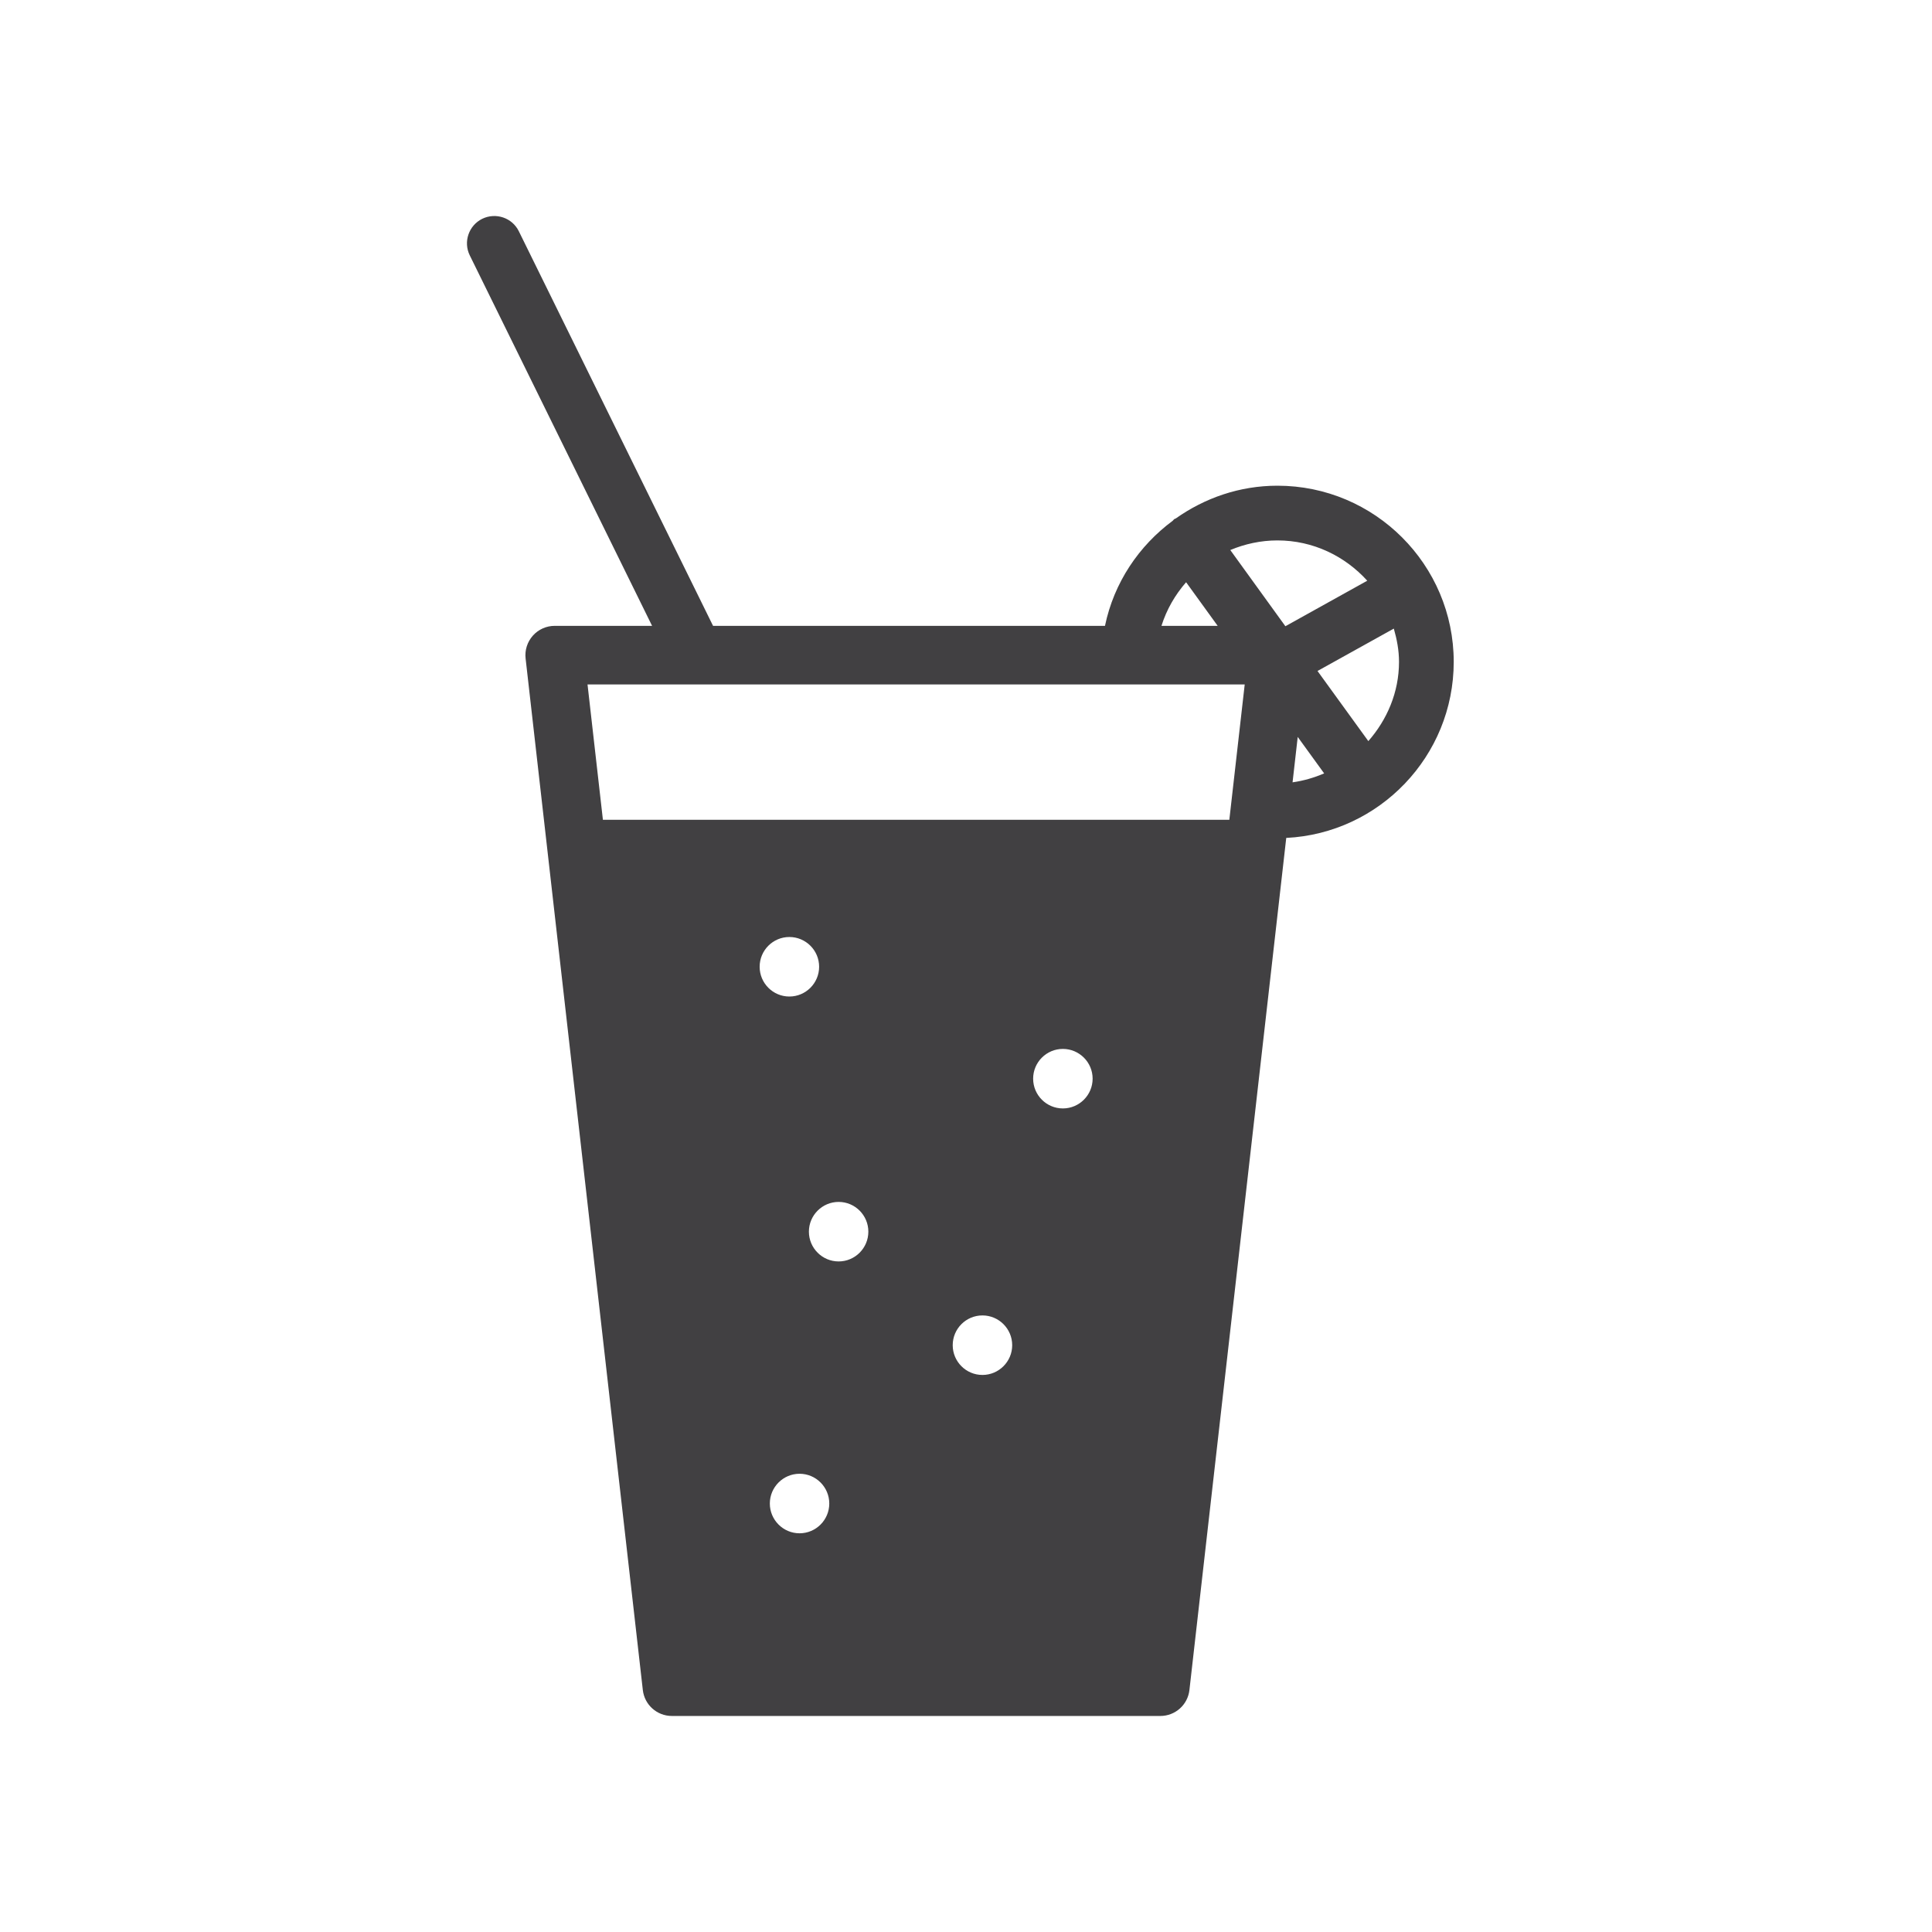<?xml version="1.0" encoding="utf-8"?>
<!-- Generator: Adobe Illustrator 16.0.0, SVG Export Plug-In . SVG Version: 6.00 Build 0)  -->
<!DOCTYPE svg PUBLIC "-//W3C//DTD SVG 1.1//EN" "http://www.w3.org/Graphics/SVG/1.1/DTD/svg11.dtd">
<svg version="1.1" id="Layer_1" xmlns="http://www.w3.org/2000/svg" xmlns:xlink="http://www.w3.org/1999/xlink" x="0px" y="0px"
	 width="1024px" height="1024px" viewBox="0 0 1024 1024" enable-background="new 0 0 1024 1024" xml:space="preserve">
<path fill="#414042" d="M770.504,350.803c0-51.488-41.901-93.37-93.43-93.37c-20.122,0-38.586,6.552-53.874,17.351
	c-0.264,0.162-0.567,0.202-0.85,0.384c-0.324,0.223-0.465,0.586-0.768,0.83c-17.957,13.308-31.139,32.748-35.92,55.714H377.935
	L275,122.586c-3.519-7.199-12.214-10.111-19.414-6.613c-7.159,3.54-10.132,12.235-6.593,19.394l96.626,196.345h-51.61
	c-4.429,0-8.655,1.901-11.588,5.197c-2.932,3.296-4.347,7.705-3.842,12.093l62.125,546.708c0.87,7.866,7.503,13.792,15.43,13.792
	h258.854c7.929,0,14.561-5.926,15.432-13.771l51.317-451.615C731.106,441.678,770.504,400.748,770.504,350.803z M677.074,286.433
	c18.929,0,35.794,8.332,47.604,21.355l-43.396,24.126l-29.203-40.385C659.804,288.313,668.216,286.433,677.074,286.433z
	 M628.66,308.597l16.73,23.115H615.6C618.328,323.039,622.858,315.235,628.66,308.597z M659.723,362.774l-8.152,71.731H319.554
	l-8.152-71.731H659.723z M428.735,652.813c0-8.695,7.079-15.773,15.754-15.773c8.695,0,15.753,7.078,15.753,15.773
	s-7.058,15.774-15.753,15.774C435.813,668.587,428.735,661.508,428.735,652.813z M439.534,796.901
	c0,8.695-7.058,15.774-15.754,15.774c-8.676,0-15.753-7.079-15.753-15.774s7.078-15.774,15.753-15.774
	C432.477,781.127,439.534,788.206,439.534,796.901z M418.38,528.179c-8.695,0-15.753-7.078-15.753-15.774
	c0-8.697,7.058-15.774,15.753-15.774c8.697,0,15.774,7.077,15.774,15.774C434.154,521.101,427.077,528.179,418.38,528.179z
	 M504.956,712.977c0-8.697,7.059-15.774,15.753-15.774c8.696,0,15.774,7.077,15.774,15.774c0,8.695-7.078,15.773-15.774,15.773
	C512.015,728.75,504.956,721.672,504.956,712.977z M547.586,571.718c0-8.695,7.058-15.773,15.755-15.773
	c8.694,0,15.773,7.078,15.773,15.773c0,8.697-7.079,15.774-15.773,15.774C554.644,587.492,547.586,580.415,547.586,571.718z
	 M685.085,414.65l2.734-24.059l14.008,19.323C696.521,412.193,690.91,413.833,685.085,414.65z M725.245,392.806l-26.938-37.169
	l40.445-22.468c1.619,5.642,2.751,11.466,2.751,17.635C741.504,366.94,735.155,381.501,725.245,392.806z"/>
</svg>
